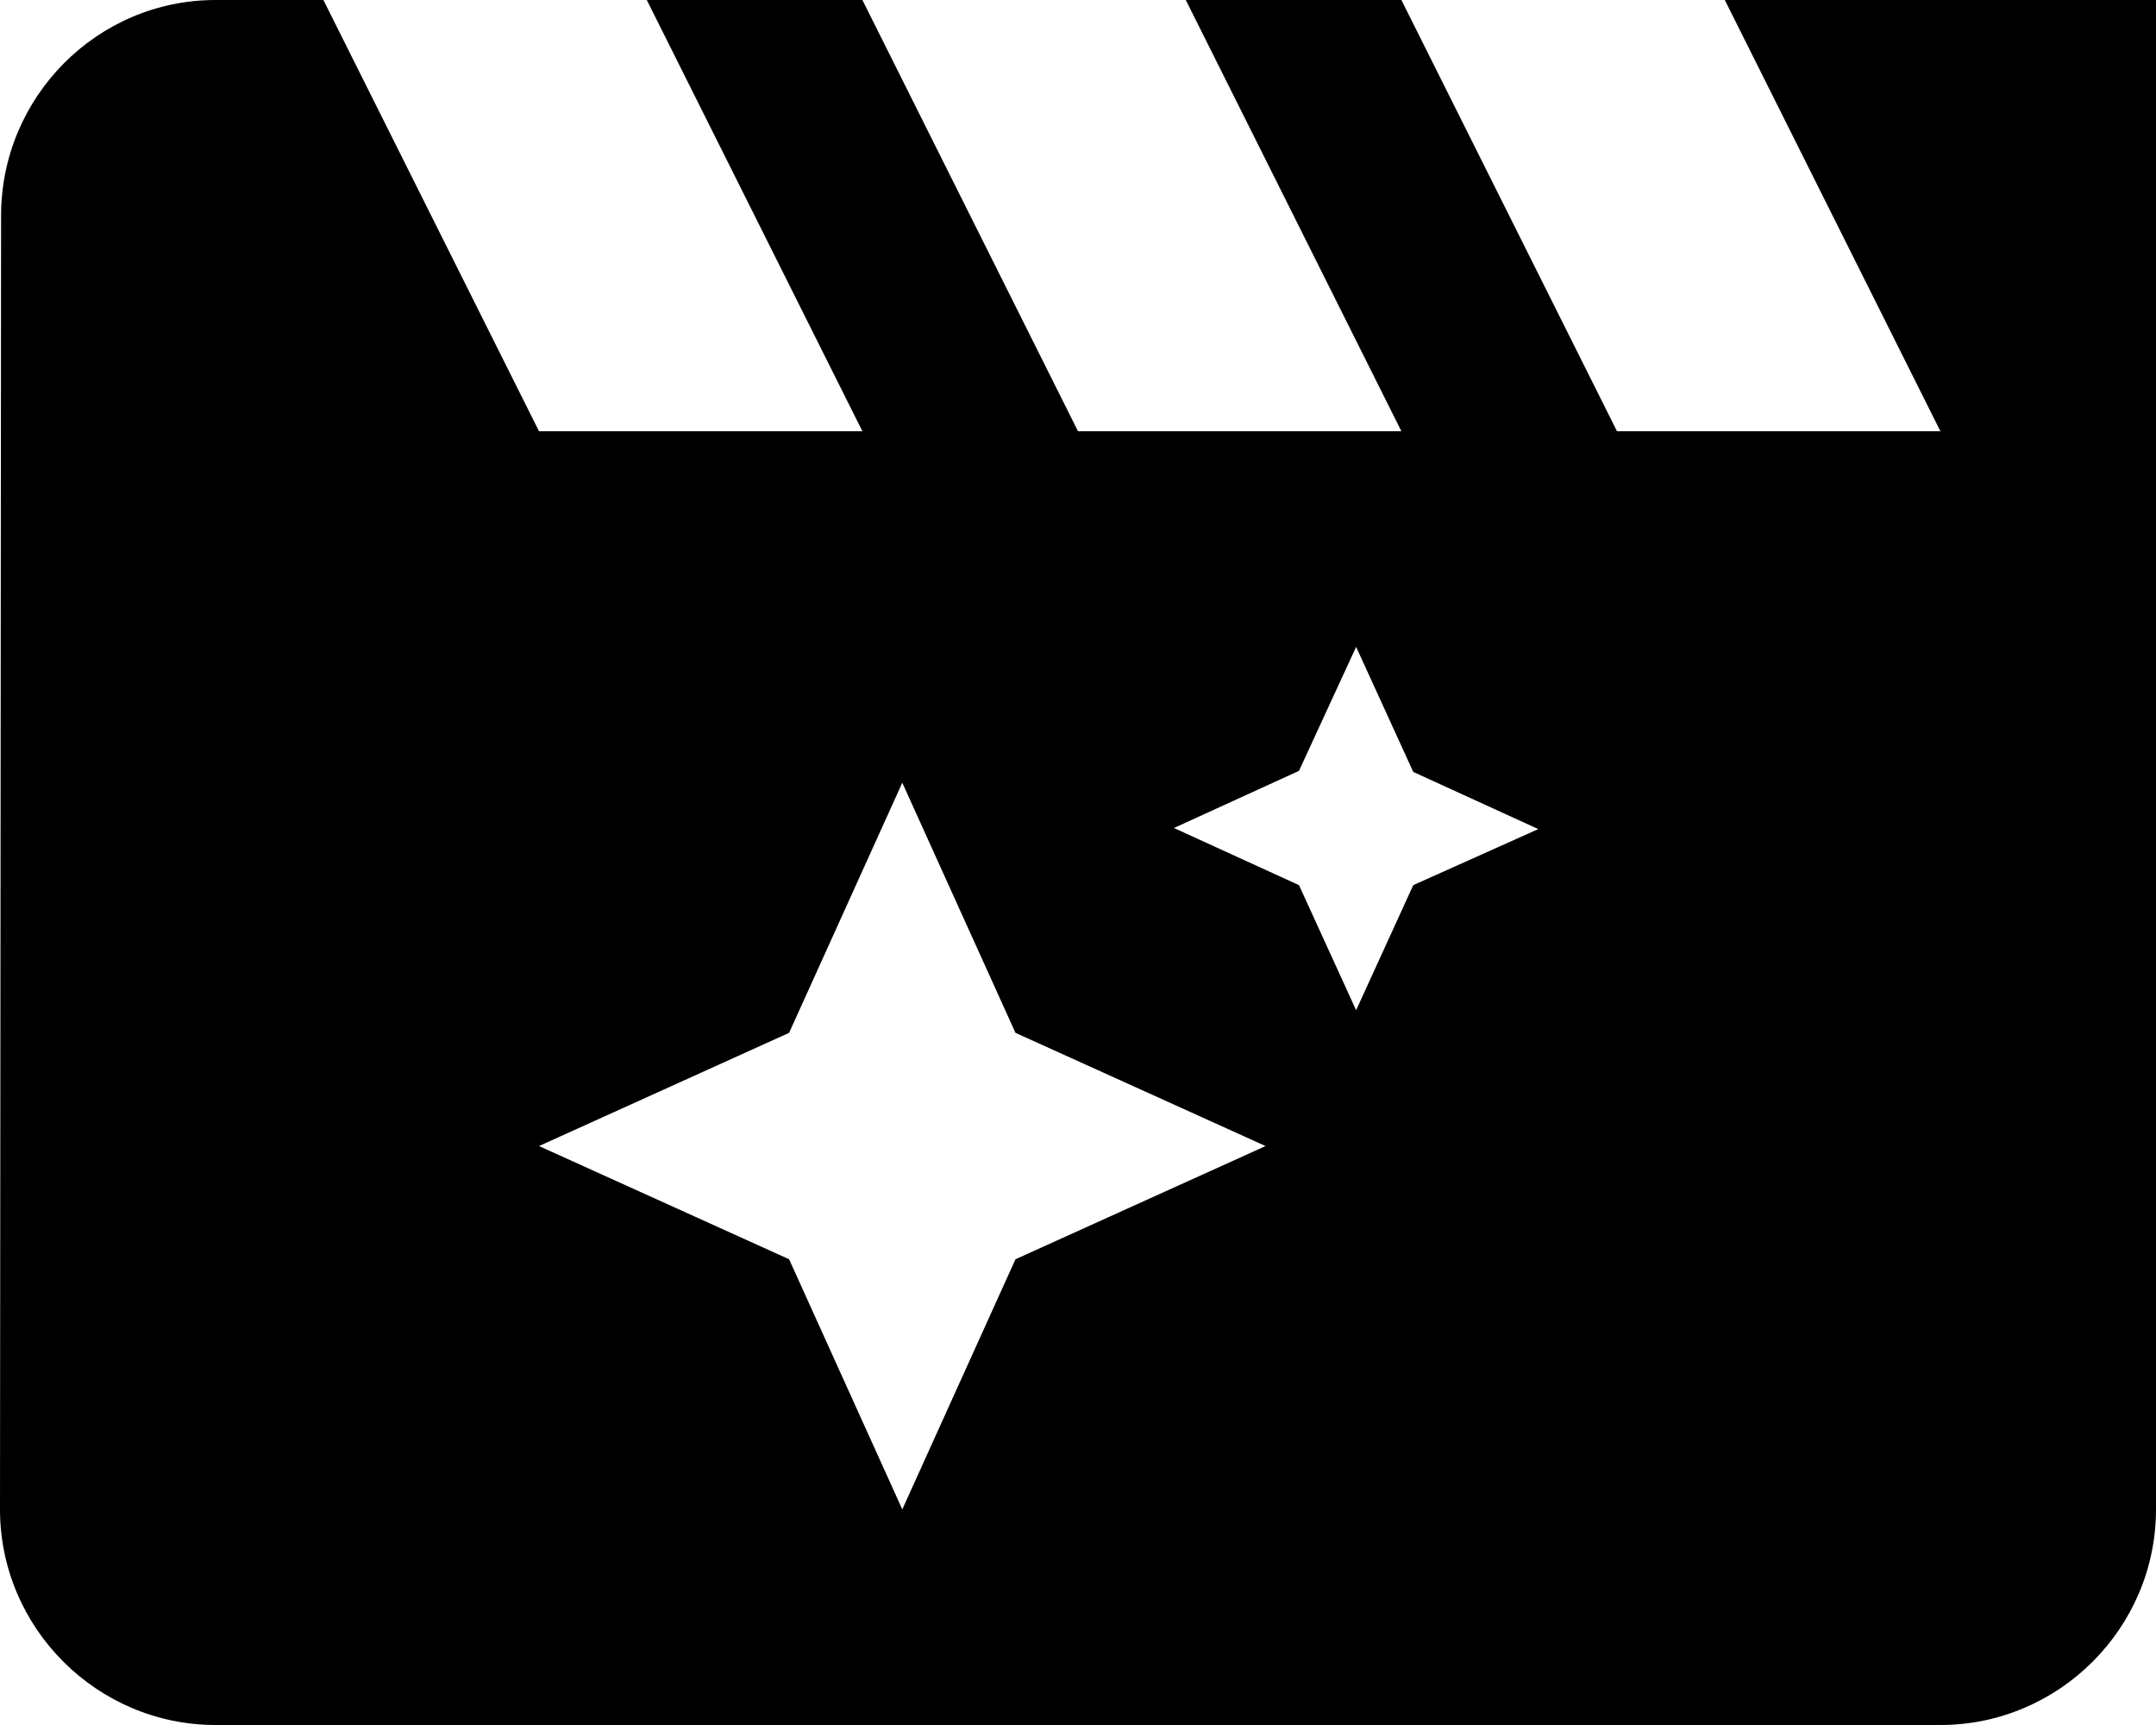 <?xml version="1.0" encoding="UTF-8"?>
<svg width="20px" height="16px" viewBox="0 0 20 16" version="1.1" xmlns="http://www.w3.org/2000/svg" xmlns:xlink="http://www.w3.org/1999/xlink">
    <!-- Generator: Sketch 42 (36781) - http://www.bohemiancoding.com/sketch -->
    <title>ic_movie_filter</title>
    <desc>Created with Sketch.</desc>
    <defs></defs>
    <g id="Page-1" stroke="none" stroke-width="1" fill="none" fill-rule="evenodd">
        <g id="Image" transform="translate(-338, -580)">
            <g id="ic_movie_filter" transform="translate(336, 576)">
                <g id="Icon-24px">
                    <polygon id="Shape" points="0 0 24 0 24 24 0 24"></polygon>
                    <path d="M18,4 L20,8 L17,8 L15,4 L13,4 L15,8 L12,8 L10,4 L8,4 L10,8 L7,8 L5,4 L4,4 C2.9,4 2.01,4.9 2.01,6 L2,18 C2,19.1 2.9,20 4,20 L20,20 C21.1,20 22,19.1 22,18 L22,4 L18,4 L18,4 Z M11.42,15.68 L10.37,18 L9.32,15.68 L7,14.63 L9.32,13.58 L10.37,11.26 L11.42,13.58 L13.74,14.63 L11.42,15.68 L11.42,15.68 Z M15.11,12.21 L14.58,13.37 L14.05,12.21 L12.89,11.68 L14.05,11.15 L14.58,10 L15.11,11.16 L16.27,11.69 L15.11,12.21 L15.11,12.21 Z" id="Shape" fill="#000000"></path>
                </g>
            </g>
        </g>
    </g>
</svg>